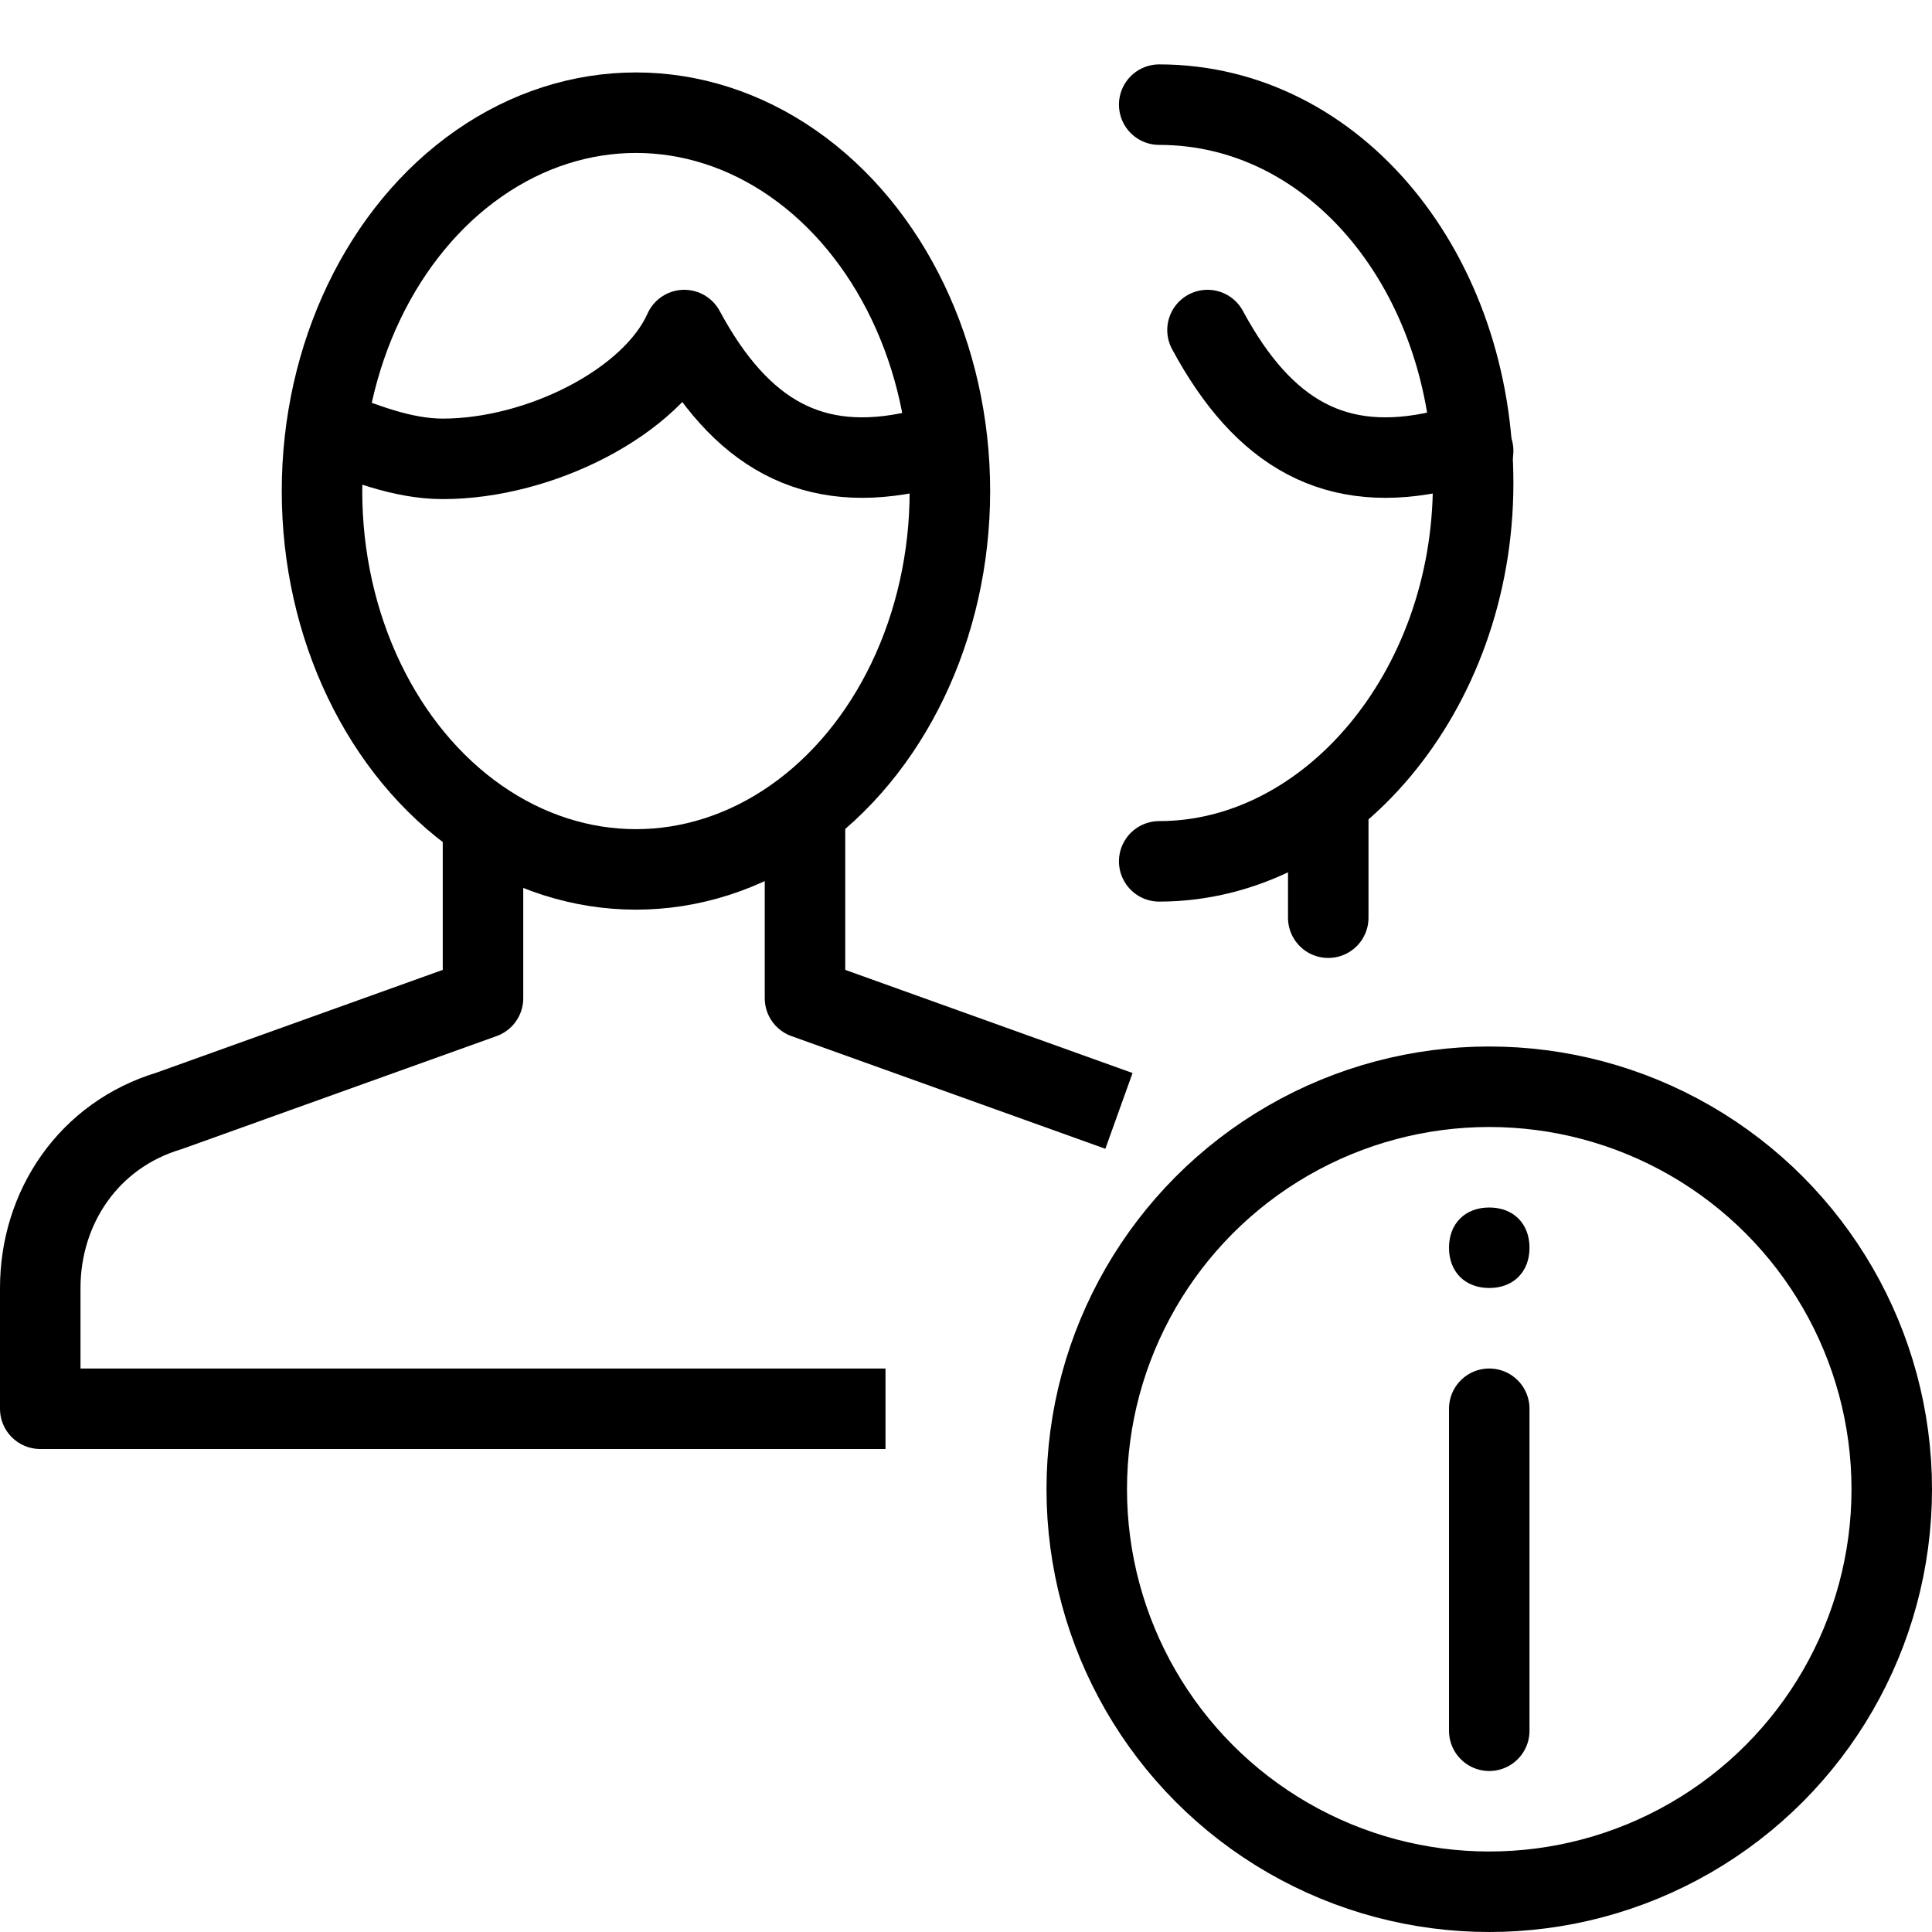 <?xml version="1.0" encoding="utf-8"?>
<!-- Generator: Adobe Illustrator 19.2.0, SVG Export Plug-In . SVG Version: 6.00 Build 0)  -->
<svg version="1.1" id="Layer_1" xmlns="http://www.w3.org/2000/svg" xmlns:xlink="http://www.w3.org/1999/xlink" x="0px" y="0px"
	 viewBox="0 0 24 24" style="enable-background:new 0 0 24 24;" xml:space="preserve">
<style type="text/css">
	.st0{display:none;}
	.st1{display:inline;}
	.st2{fill:none;stroke:#000000;stroke-linejoin:round;stroke-miterlimit:10;}
	.st3{fill:none;stroke:#000000;stroke-linecap:round;stroke-linejoin:round;stroke-miterlimit:10;}
</style>
<g id="Filled_Icons" class="st0">
	<g class="st1">
		<path d="M18.5,13c-3,0-5.5,2.5-5.5,5.5c0,3,2.5,5.5,5.5,5.5c3,0,5.5-2.5,5.5-5.5C24,15.5,21.5,13,18.5,13z M19,21.5
			c0,0.3-0.2,0.5-0.5,0.5c-0.3,0-0.5-0.2-0.5-0.5v-4c0-0.3,0.2-0.5,0.5-0.5c0.3,0,0.5,0.2,0.5,0.5V21.5z M18.5,16
			c-0.3,0-0.5-0.2-0.5-0.5c0-0.3,0.2-0.5,0.5-0.5c0.3,0,0.5,0.2,0.5,0.5C19,15.8,18.8,16,18.5,16z"/>
		<g>
			<path d="M14.4,0.8c-0.9,0-1.8,0.4-2.5,1c0.7,0.9,1.2,1.9,1.4,3.1c0.6-0.2,1.1-0.6,1.3-1L15,3.1l0.5,0.8c0.7,1.1,1.3,1.5,2.4,1.3
				c0.1,0,0.5-0.1,0.9-0.2C18.3,2.6,16.6,0.8,14.4,0.8z"/>
			<path d="M4.2,4.8C4.6,5.1,5,5.2,5.5,5.2c1,0,2.2-0.6,2.5-1.3l0.4-0.8l0.5,0.8c0.7,1.1,1.3,1.5,2.4,1.3c0.1,0,0.5-0.1,0.9-0.2
				c-0.4-2.4-2.2-4.2-4.4-4.2c-2,0-3.7,1.6-4.2,3.8L4.2,4.8z"/>
			<path d="M14.4,13.4c-0.1,0-0.2-0.1-0.3-0.1L10.5,12v-1.7c1.1-1,1.8-2.5,1.8-4.2c0,0,0,0,0,0c-0.3,0.1-0.7,0.1-0.8,0.1
				c-0.3,0.1-0.5,0.1-0.8,0.1C9.8,6.2,9.1,5.8,8.5,5C7.8,5.7,6.6,6.2,5.5,6.2C4.9,6.2,4.3,6,3.8,5.7L3.5,5.6c0,0.2,0,0.3,0,0.5
				c0,1.8,0.8,3.5,2,4.4V12l-3.6,1.3C0.8,13.7,0,14.8,0,16v2h12C12.2,16.2,13.1,14.5,14.4,13.4z"/>
			<path d="M17,12v-0.5v-1.2c1.1-1,1.8-2.5,1.8-4.2c0,0,0,0,0,0c-0.3,0.1-0.7,0.1-0.8,0.1c-0.3,0.1-0.5,0.1-0.8,0.1
				c-0.9,0-1.7-0.4-2.3-1.2c-0.4,0.4-1,0.7-1.6,0.9c0,0,0,0.1,0,0.1c0,1.6-0.5,3.2-1.3,4.4c0,0,0,0,0,0v1l2.4,0.9
				c0.3,0.1,0.6,0.3,0.9,0.5c0.5-0.3,1.1-0.5,1.7-0.6V12z"/>
		</g>
	</g>
</g>
<g id="Outline_Icons">
	<g>
		<polyline class="st2" points="13.9,13.8 10,12.4 10,10.1 		"/>
		<path class="st2" d="M6,10.2v2.2l-3.9,1.4C1.1,14.1,0.5,15,0.5,16v1.5H11"/>
		<ellipse class="st2" cx="7.9" cy="6.1" rx="3.9" ry="4.7"/>
		<path class="st2" d="M11.8,5.6c-0.1,0-0.2,0-0.4,0c-1.3,0.3-2.2-0.2-2.9-1.5C8.1,5,6.7,5.7,5.5,5.7C5,5.7,4.5,5.5,4,5.3"/>
		<line class="st3" x1="16.5" y1="11.4" x2="16.5" y2="10.1"/>
		<path class="st3" d="M14.4,1.3c2.2,0,3.9,2.1,3.9,4.7c0,2.6-1.8,4.7-3.9,4.7"/>
		<path class="st3" d="M18.3,5.6c-0.1,0-0.2,0-0.4,0c-1.3,0.3-2.2-0.2-2.9-1.5"/>
		<g>
			<circle class="st2" cx="18.5" cy="18.5" r="5"/>
			<line class="st3" x1="18.5" y1="17.5" x2="18.5" y2="21.5"/>
			<g>
				<g>
					<g>
						<path d="M18.5,15c-0.3,0-0.5,0.2-0.5,0.5c0,0.3,0.2,0.5,0.5,0.5c0.3,0,0.5-0.2,0.5-0.5C19,15.2,18.8,15,18.5,15L18.5,15z"/>
					</g>
				</g>
			</g>
		</g>
	</g>
</g>
</svg>
